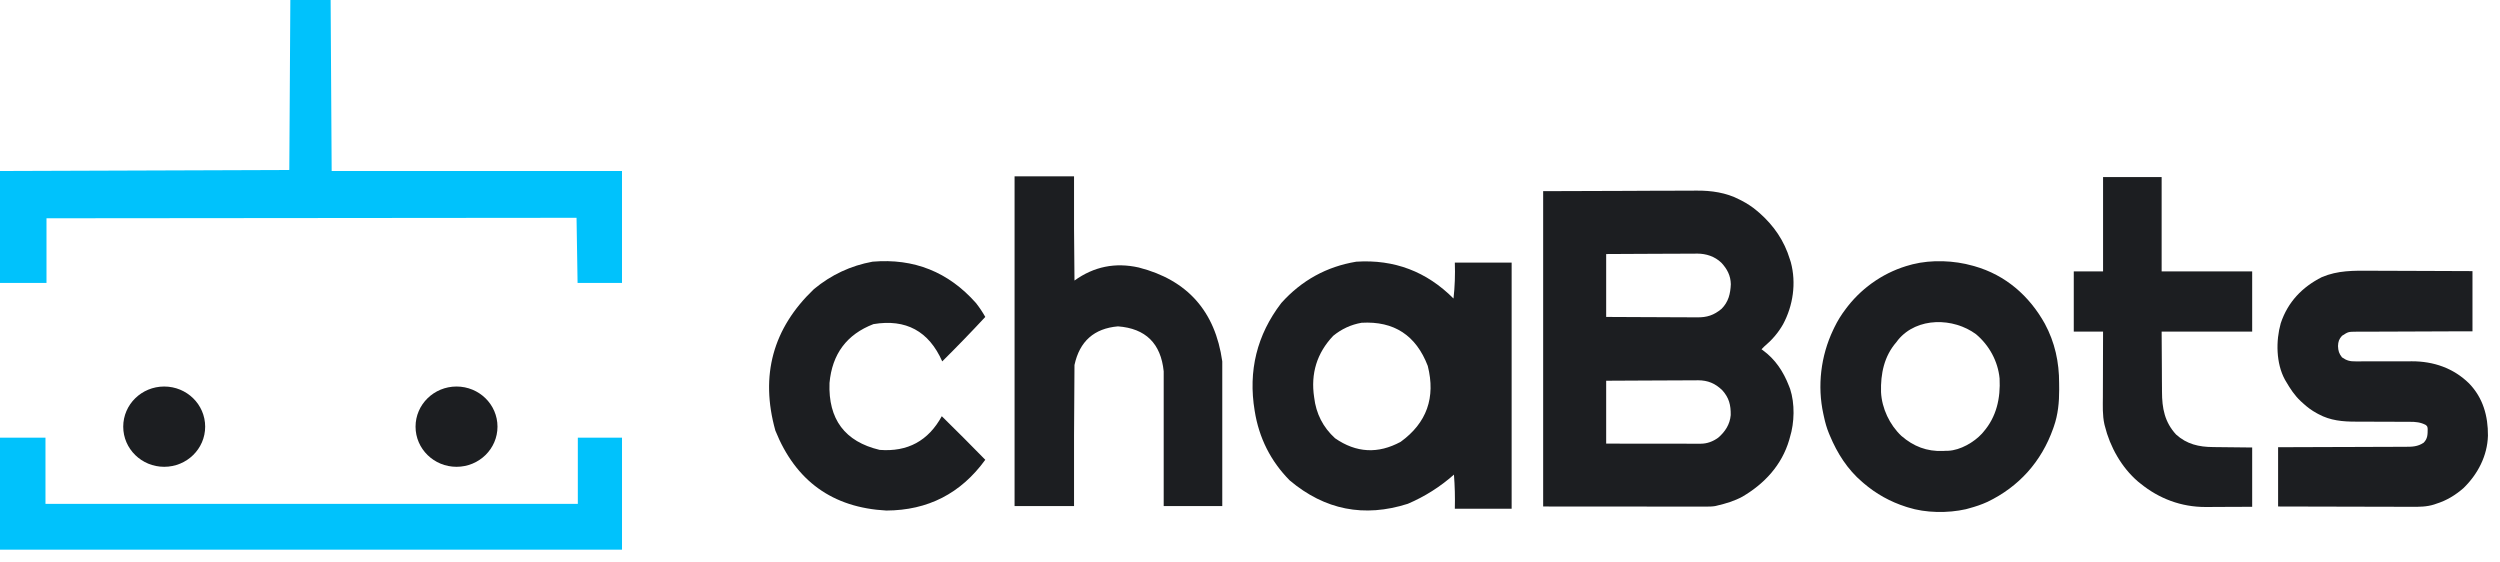 <svg width="209" height="47" viewBox="0 0 209 47" fill="none" xmlns="http://www.w3.org/2000/svg">
<path d="M198.181 22.634C198.481 22.636 198.782 22.637 199.082 22.637C199.648 22.638 200.215 22.64 200.782 22.643C201.549 22.647 202.316 22.649 203.083 22.651C204.288 22.654 205.494 22.66 206.699 22.665C206.699 24.326 206.699 25.986 206.699 27.697C205.574 27.7 205.574 27.7 204.426 27.703C203.952 27.705 203.477 27.707 203.002 27.709C202.248 27.713 201.494 27.716 200.74 27.718C200.191 27.718 199.642 27.721 199.093 27.724C198.803 27.726 198.512 27.727 198.221 27.727C197.948 27.727 197.674 27.728 197.4 27.73C197.252 27.731 197.104 27.731 196.956 27.73C196.314 27.735 196.314 27.735 195.791 28.073C195.538 28.349 195.472 28.564 195.457 28.932C195.474 29.335 195.542 29.558 195.791 29.875C196.187 30.152 196.465 30.219 196.94 30.211C197.001 30.211 197.062 30.211 197.124 30.211C197.255 30.211 197.387 30.211 197.518 30.21C197.727 30.208 197.937 30.209 198.146 30.209C198.666 30.211 199.187 30.21 199.707 30.208C200.147 30.206 200.586 30.206 201.025 30.208C201.229 30.208 201.432 30.206 201.636 30.204C203.436 30.203 205.106 30.768 206.413 32.052C207.583 33.262 208.004 34.776 207.992 36.425C207.944 38.113 207.142 39.642 205.949 40.804C205.264 41.401 204.525 41.849 203.657 42.118C203.604 42.136 203.552 42.155 203.497 42.174C202.871 42.374 202.26 42.373 201.611 42.369C201.488 42.369 201.366 42.369 201.244 42.369C200.914 42.369 200.585 42.367 200.256 42.366C199.911 42.364 199.565 42.364 199.22 42.364C198.568 42.363 197.915 42.361 197.263 42.359C196.519 42.357 195.776 42.355 195.033 42.354C193.505 42.352 191.977 42.348 190.449 42.343C190.449 40.707 190.449 39.071 190.449 37.386C190.796 37.385 191.144 37.385 191.502 37.384C192.65 37.381 193.798 37.377 194.946 37.372C195.642 37.369 196.338 37.367 197.034 37.366C197.641 37.365 198.248 37.363 198.854 37.359C199.176 37.358 199.497 37.356 199.818 37.356C200.121 37.357 200.423 37.355 200.726 37.353C200.836 37.352 200.947 37.352 201.058 37.352C201.644 37.354 202.116 37.347 202.618 37.01C202.958 36.666 202.95 36.324 202.954 35.862C202.932 35.655 202.932 35.655 202.797 35.528C202.363 35.298 201.943 35.261 201.466 35.264C201.405 35.264 201.344 35.263 201.281 35.263C201.149 35.262 201.017 35.262 200.885 35.262C200.674 35.262 200.464 35.261 200.254 35.26C199.657 35.257 199.059 35.255 198.462 35.254C198.096 35.254 197.73 35.252 197.363 35.249C197.225 35.249 197.087 35.248 196.948 35.249C195.859 35.252 194.814 35.159 193.834 34.626C193.785 34.6 193.736 34.574 193.686 34.547C193.257 34.314 192.884 34.039 192.526 33.706C192.465 33.65 192.403 33.595 192.34 33.538C191.827 33.052 191.469 32.511 191.116 31.903C191.084 31.849 191.052 31.795 191.019 31.739C190.274 30.372 190.254 28.495 190.671 27.021C191.265 25.24 192.467 23.995 194.108 23.167C195.443 22.6 196.76 22.624 198.181 22.634Z" fill="#1C1E21"/>
<path d="M175.816 14.804C177.432 14.804 179.048 14.804 180.713 14.804C180.713 17.406 180.713 20.009 180.713 22.69C183.211 22.69 185.709 22.69 188.282 22.69C188.282 24.351 188.282 26.011 188.282 27.722C185.785 27.722 183.287 27.722 180.713 27.722C180.72 28.741 180.726 29.761 180.732 30.811C180.734 31.291 180.734 31.291 180.736 31.78C180.738 32.071 180.738 32.071 180.741 32.362C180.742 32.49 180.742 32.618 180.743 32.746C180.744 34.121 180.962 35.289 181.922 36.327C182.811 37.133 183.831 37.368 185 37.374C185.083 37.376 185.167 37.377 185.254 37.378C185.563 37.382 185.872 37.385 186.181 37.388C187.221 37.399 187.221 37.399 188.282 37.411C188.282 39.047 188.282 40.683 188.282 42.368C187.519 42.371 186.755 42.374 185.968 42.377C185.729 42.379 185.49 42.38 185.243 42.382C185.051 42.382 184.859 42.382 184.666 42.383C184.569 42.383 184.471 42.384 184.371 42.385C182.357 42.386 180.498 41.692 178.933 40.415C178.867 40.362 178.801 40.309 178.733 40.255C177.369 39.088 176.39 37.35 175.964 35.608C175.951 35.558 175.938 35.507 175.925 35.455C175.76 34.699 175.797 33.927 175.801 33.157C175.802 33 175.802 32.843 175.802 32.686C175.803 32.275 175.804 31.864 175.806 31.453C175.807 31.032 175.808 30.612 175.809 30.192C175.81 29.368 175.813 28.545 175.816 27.722C175.008 27.722 174.2 27.722 173.367 27.722C173.367 26.061 173.367 24.401 173.367 22.69C174.175 22.69 174.983 22.69 175.816 22.69C175.816 20.087 175.816 17.485 175.816 14.804Z" fill="#1C1E21"/>
<path d="M159.907 22.091C161.486 21.698 163.364 21.772 164.923 22.215C164.972 22.228 165.022 22.242 165.072 22.256C167.66 22.994 169.647 24.724 170.95 27.065C171.787 28.617 172.148 30.278 172.143 32.038C172.143 32.216 172.145 32.394 172.147 32.571C172.152 33.612 172.051 34.667 171.703 35.654C171.684 35.708 171.665 35.762 171.646 35.818C170.659 38.603 168.783 40.688 166.154 41.955C165.658 42.182 165.152 42.352 164.626 42.493C164.534 42.518 164.443 42.544 164.349 42.57C162.837 42.911 160.982 42.89 159.506 42.418C159.449 42.4 159.392 42.382 159.333 42.364C158.021 41.945 156.844 41.289 155.795 40.391C155.739 40.343 155.739 40.342 155.682 40.294C154.455 39.248 153.595 37.898 152.975 36.41C152.952 36.355 152.928 36.3 152.904 36.243C152.711 35.778 152.584 35.316 152.479 34.823C152.464 34.753 152.448 34.682 152.432 34.609C151.917 32.258 152.22 29.756 153.249 27.589C153.281 27.521 153.313 27.453 153.347 27.383C153.62 26.82 153.93 26.316 154.311 25.819C154.367 25.746 154.423 25.673 154.48 25.598C155.803 23.917 157.668 22.68 159.728 22.14C159.787 22.124 159.846 22.107 159.907 22.091ZM165.196 27.941C163.316 26.549 160.276 26.486 158.682 28.411C158.634 28.475 158.587 28.537 158.541 28.599C157.514 29.774 157.212 31.243 157.254 32.779C157.321 34.14 157.971 35.51 158.953 36.439C159.973 37.324 161.091 37.753 162.431 37.7C162.521 37.695 162.609 37.691 162.696 37.686C162.759 37.686 162.819 37.685 162.88 37.684C163.882 37.637 165.026 36.976 165.693 36.249C165.753 36.178 165.753 36.178 165.812 36.109C166.912 34.839 167.249 33.29 167.166 31.639C167.027 30.191 166.293 28.863 165.196 27.941Z" fill="#1C1E21"/>
<path d="M141.831 15.936C143.055 15.923 144.316 16.103 145.416 16.68C145.502 16.724 145.503 16.724 145.591 16.768C146.06 17.011 146.487 17.29 146.892 17.633C146.953 17.686 147.015 17.738 147.079 17.792C148.297 18.862 149.163 20.125 149.637 21.689C149.662 21.767 149.687 21.844 149.713 21.924C150.181 23.664 149.904 25.549 149.061 27.115C148.645 27.844 148.124 28.437 147.484 28.974C147.409 29.048 147.336 29.124 147.263 29.2C147.298 29.225 147.334 29.251 147.371 29.277C148.42 30.044 149.094 31.066 149.562 32.279C149.593 32.357 149.624 32.436 149.655 32.517C150.057 33.749 150.02 35.327 149.637 36.56C149.617 36.633 149.598 36.705 149.577 36.78C148.956 38.886 147.515 40.432 145.672 41.517C144.998 41.884 144.295 42.094 143.552 42.268C143.474 42.288 143.473 42.288 143.394 42.307C143.128 42.352 142.867 42.353 142.599 42.352C142.541 42.352 142.482 42.353 142.422 42.353C142.227 42.353 142.033 42.353 141.838 42.352C141.696 42.352 141.554 42.352 141.412 42.352C141.032 42.352 140.652 42.352 140.271 42.351C139.915 42.351 139.558 42.35 139.201 42.35C138.158 42.35 137.115 42.349 136.071 42.348C133.74 42.347 131.409 42.345 129.008 42.343V15.981C131.302 15.973 133.596 15.966 135.96 15.958C136.682 15.954 137.404 15.95 138.147 15.947C139.035 15.945 139.035 15.945 139.452 15.945C139.741 15.945 140.029 15.943 140.317 15.941C140.687 15.938 141.058 15.938 141.428 15.938C141.562 15.938 141.697 15.938 141.831 15.936ZM141.731 31.795C141.475 31.794 141.218 31.794 140.962 31.797C140.779 31.798 140.597 31.8 140.414 31.8C139.934 31.801 139.454 31.803 138.975 31.806C138.38 31.81 137.785 31.812 137.19 31.814C136.318 31.817 136.317 31.817 134.276 31.829V37.086C135.16 37.087 136.045 37.089 136.929 37.09C137.56 37.09 138.192 37.09 138.823 37.091C139.259 37.092 139.694 37.093 140.13 37.093C140.314 37.093 140.498 37.093 140.683 37.093C140.948 37.094 141.214 37.094 141.479 37.094C141.562 37.094 141.643 37.094 141.724 37.094C141.802 37.095 141.877 37.095 141.953 37.095C142.025 37.095 142.095 37.096 142.165 37.095C142.707 37.096 143.203 36.912 143.643 36.59C144.222 36.094 144.623 35.477 144.688 34.7C144.7 33.858 144.55 33.253 143.985 32.627C143.397 32.051 142.779 31.795 141.958 31.791C141.881 31.792 141.806 31.794 141.731 31.795ZM141.664 21.205C141.41 21.205 141.156 21.204 140.901 21.207C140.72 21.208 140.539 21.209 140.358 21.21C139.883 21.21 139.408 21.212 138.933 21.215C138.343 21.22 137.753 21.221 137.164 21.223C136.299 21.226 136.299 21.226 134.276 21.238V26.496C135.268 26.502 136.259 26.508 137.251 26.51C137.807 26.512 138.364 26.514 138.92 26.517C139.365 26.52 139.809 26.523 140.254 26.524C140.443 26.524 140.632 26.524 140.82 26.525C141.091 26.527 141.362 26.53 141.633 26.53C141.759 26.53 141.76 26.53 141.884 26.53C142.703 26.541 143.279 26.352 143.917 25.824C144.5 25.243 144.661 24.563 144.697 23.764C144.684 23.041 144.39 22.481 143.903 21.962C143.349 21.432 142.64 21.205 141.889 21.201C141.812 21.202 141.738 21.204 141.664 21.205Z" fill="#1C1E21"/>
<path fill-rule="evenodd" clip-rule="evenodd" d="M102.182 30.213C102.182 34.244 102.182 38.275 102.182 42.306C100.55 42.306 98.917 42.306 97.285 42.306C97.285 38.55 97.285 34.795 97.285 31.04C97.048 28.71 95.774 27.458 93.463 27.284C91.467 27.456 90.255 28.532 89.827 30.514C89.79 34.444 89.778 38.375 89.79 42.306C88.133 42.306 86.476 42.306 84.818 42.306C84.818 33.117 84.818 23.929 84.818 14.741C86.476 14.741 88.133 14.741 89.79 14.741C89.778 17.645 89.79 20.55 89.827 23.454C91.449 22.284 93.242 21.921 95.207 22.365C99.267 23.407 101.593 26.023 102.182 30.213Z" fill="#1C1E21"/>
<path fill-rule="evenodd" clip-rule="evenodd" d="M72.945 21.876C76.404 21.581 79.285 22.732 81.59 25.331C81.88 25.7 82.14 26.088 82.37 26.495C81.198 27.757 79.998 28.996 78.771 30.213C77.653 27.683 75.736 26.644 73.02 27.096C70.79 27.953 69.566 29.593 69.347 32.016C69.234 35.055 70.632 36.92 73.539 37.611C75.879 37.792 77.611 36.853 78.734 34.795C79.957 35.995 81.169 37.21 82.37 38.438C80.329 41.254 77.572 42.668 74.096 42.681C69.604 42.441 66.513 40.213 64.82 35.996C63.534 31.387 64.61 27.444 68.048 24.167C69.489 22.975 71.121 22.211 72.945 21.876Z" fill="#1C1E21"/>
<path d="M113.387 21.877C116.558 21.673 119.267 22.7 121.513 24.956C121.623 23.966 121.66 22.964 121.624 21.951H126.373V42.531H121.624C121.649 41.578 121.624 40.627 121.55 39.677C120.399 40.698 119.113 41.512 117.692 42.118C114.043 43.282 110.752 42.631 107.822 40.165C106.228 38.553 105.251 36.613 104.891 34.345C104.336 30.999 105.078 27.994 107.117 25.331C108.816 23.439 110.906 22.288 113.387 21.877ZM119.361 30.589C118.38 28.031 116.537 26.829 113.832 26.983C112.954 27.134 112.163 27.498 111.458 28.073C110.094 29.512 109.562 31.226 109.863 33.218C110.023 34.582 110.605 35.721 111.607 36.635C113.376 37.864 115.206 37.964 117.098 36.935C119.277 35.353 120.03 33.237 119.361 30.589Z" fill="#1C1E21"/>
<g clip-path="url(#clip0_1680_1892)">
<path d="M24.272 0H27.641L27.727 14.294H51.999V23.653H48.285L48.199 18.208L3.887 18.248V23.653H0V14.294L24.186 14.209L24.272 0Z" fill="#00C2FC"/>
<path d="M48.306 36.59H52.109V45.954L0 45.954V36.59H3.802V42.123H48.306V36.59Z" fill="#00C2FC"/>
<ellipse cx="38.165" cy="35.669" rx="3.425" ry="3.356" fill="#1C1E21"/>
<ellipse cx="13.727" cy="35.669" rx="3.425" ry="3.356" fill="#1C1E21"/>
</g>
<defs>
<clipPath id="clip0_1680_1892">
<rect width="52" height="46" fill="white"/>
</clipPath>
</defs>
</svg>
